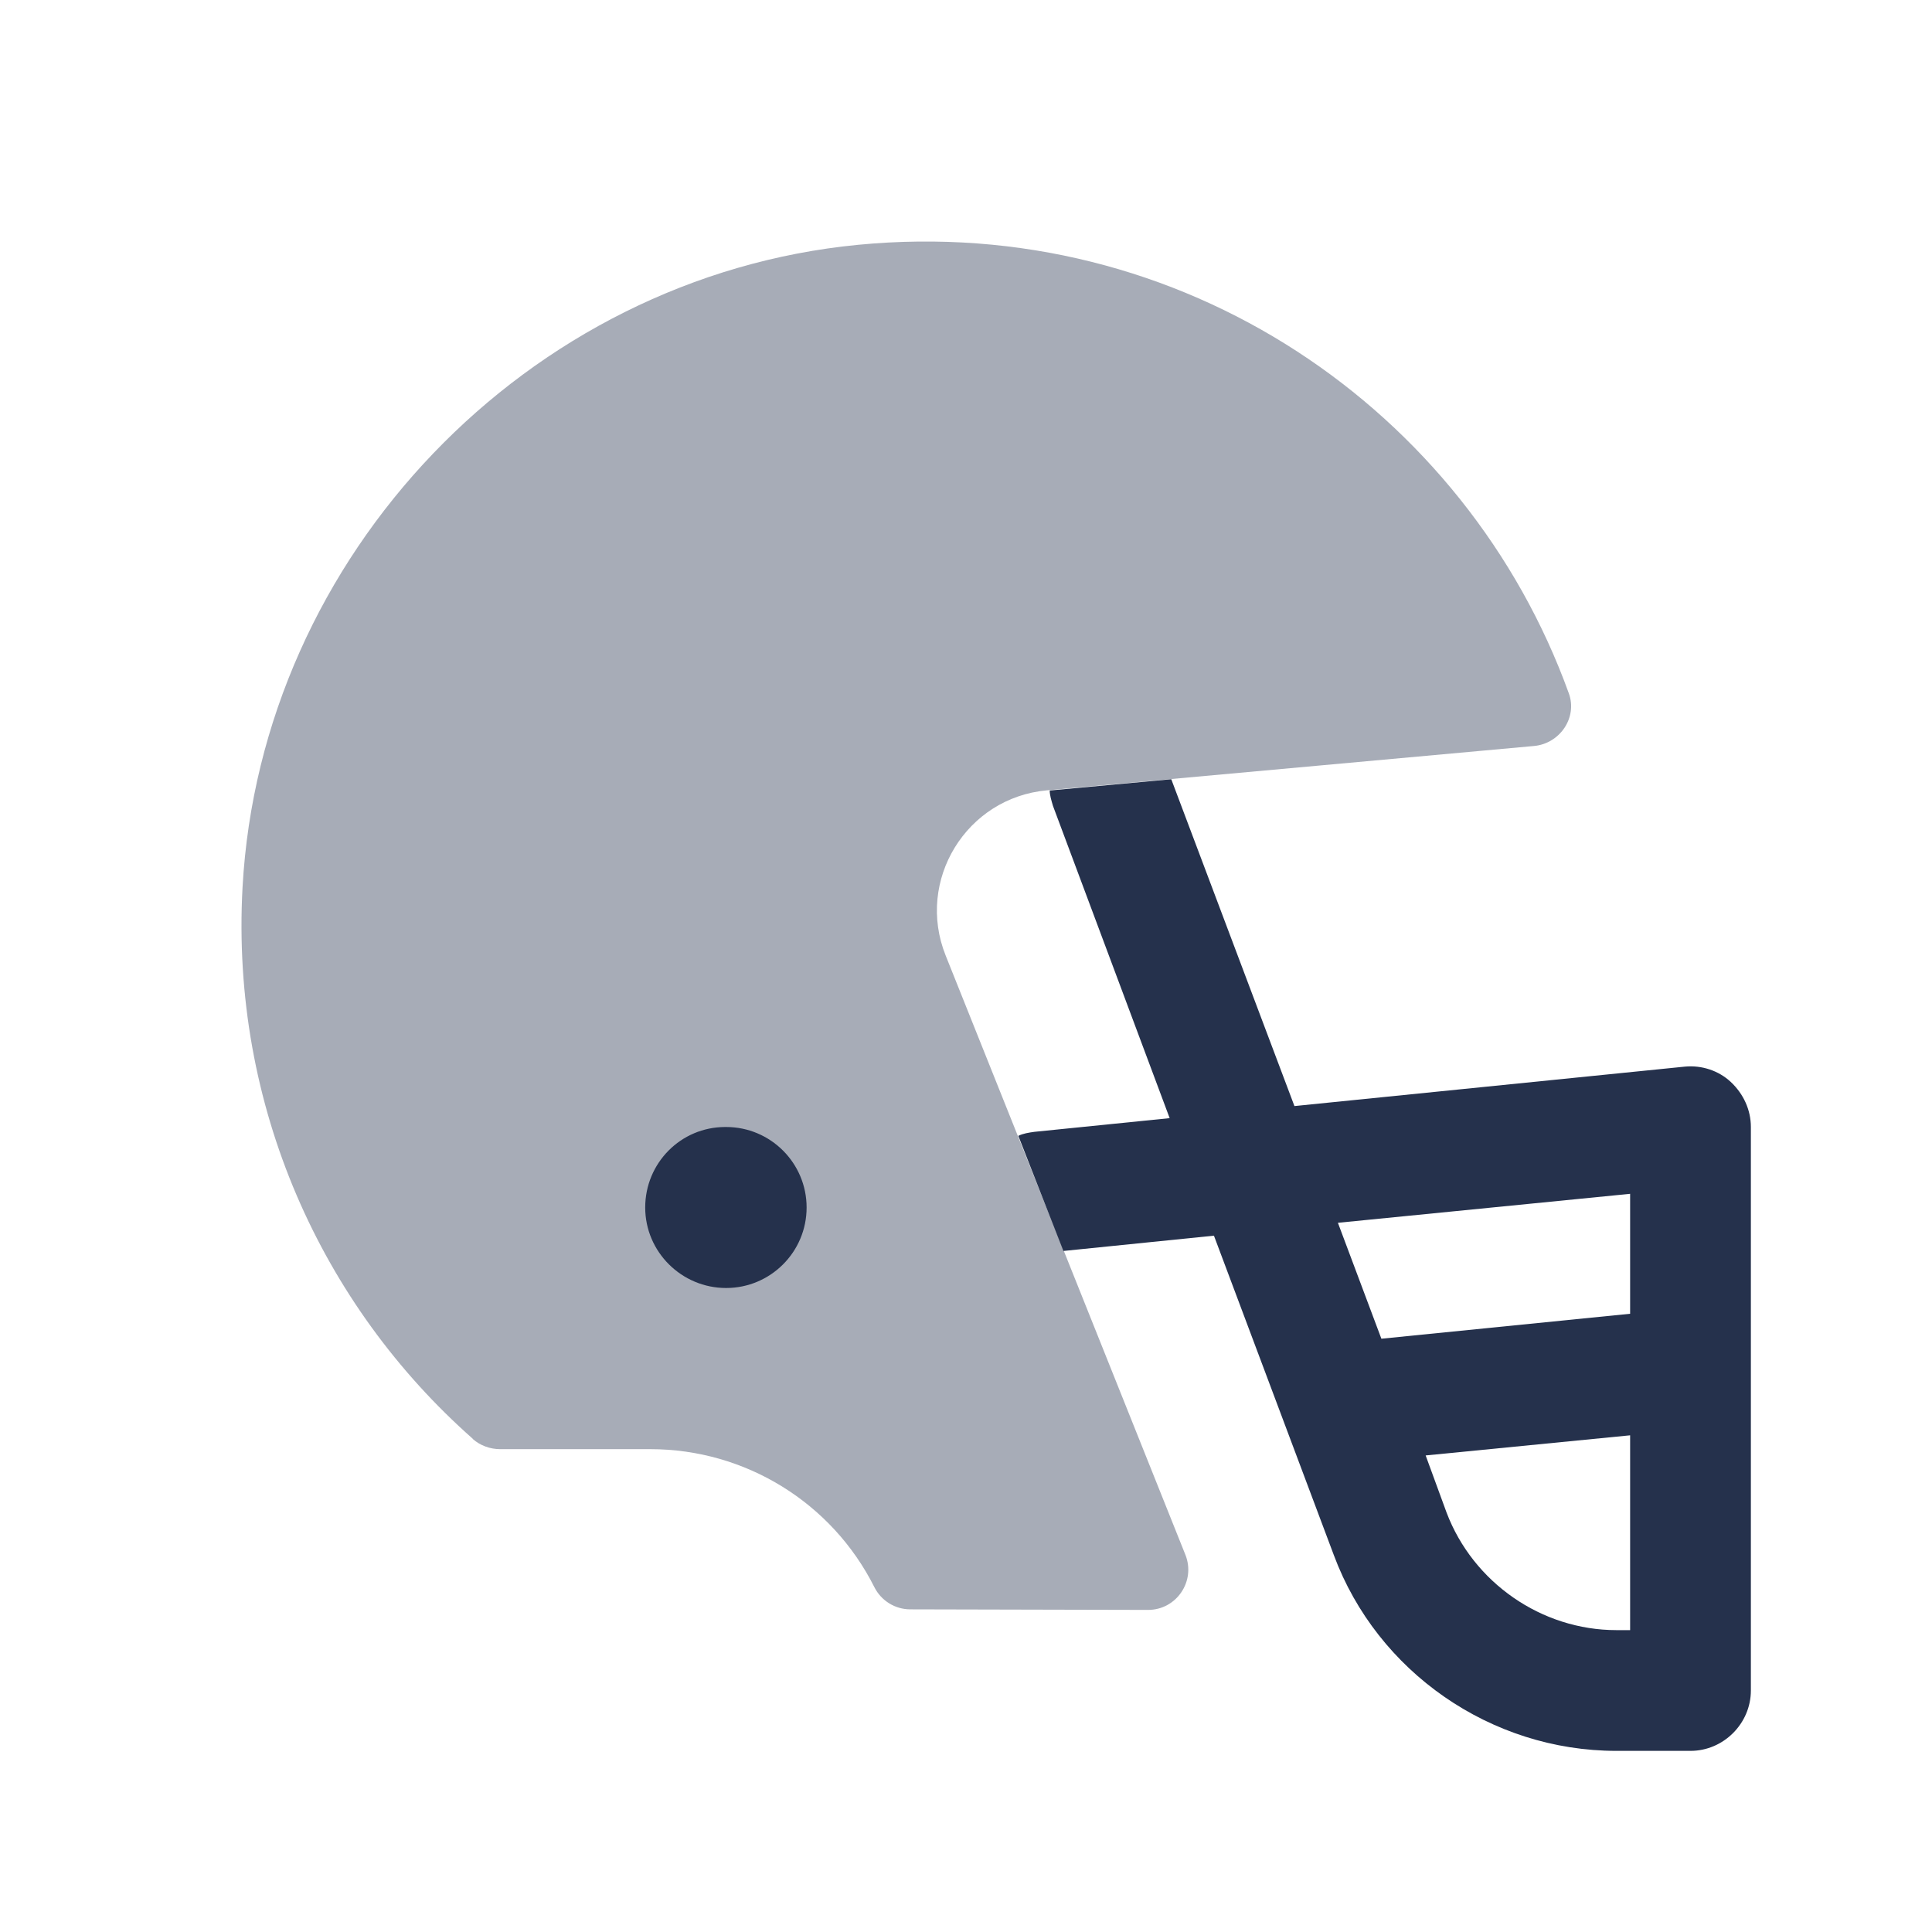 <?xml version="1.0" encoding="UTF-8"?>
<svg id="Layer_7" data-name="Layer 7" xmlns="http://www.w3.org/2000/svg" viewBox="0 0 24 24">
  <defs>
    <style>
      .cls-1, .cls-2 {
        fill: #25314c;
      }

      .cls-2 {
        opacity: .4;
      }
    </style>
  </defs>
  <g id="football-helmet">
    <path class="cls-2" d="m5.873,17.873c-1.875-1.656-3.009-4.132-2.86-6.851.227-4.124,3.537-7.584,7.648-7.981,4.025-.389,7.557,2.054,8.828,5.573.109.302-.113.624-.433.653l-6.052.551c-1,.091-1.63,1.119-1.257,2.051l2.978,7.444c.132.329-.111.687-.465.686l-2.952-.007c-.189,0-.361-.107-.446-.275h0c-.528-1.052-1.605-1.715-2.782-1.715h-1.866c-.125,0-.248-.044-.342-.127Z"/>
    <path class="cls-1" d="m21.5,13.44c-.15-.14-.36-.21-.57-.19l-4.85.49-1.53-4.06-1.51.14c0,.06.02.12.04.19l1.45,3.88-1.68.17c-.07.01-.14.02-.2.05l.56,1.43,1.87-.19,1.49,3.97c.54,1.45,1.95,2.43,3.51,2.43h.92c.41,0,.75-.34.75-.75v-7c0-.21-.09-.41-.25-.56Zm-1.25,6.81h-.17c-.93,0-1.78-.59-2.11-1.46l-.26-.71,2.54-.25v2.42Zm0-3.93l-3.09.31-.54-1.44,3.63-.36v1.49Zm-11.23-.32c-.552,0-1.005-.448-1.005-1s.442-1,.995-1h.01c.552,0,1,.448,1,1s-.448,1-1,1Z"/>
  </g>
</svg>